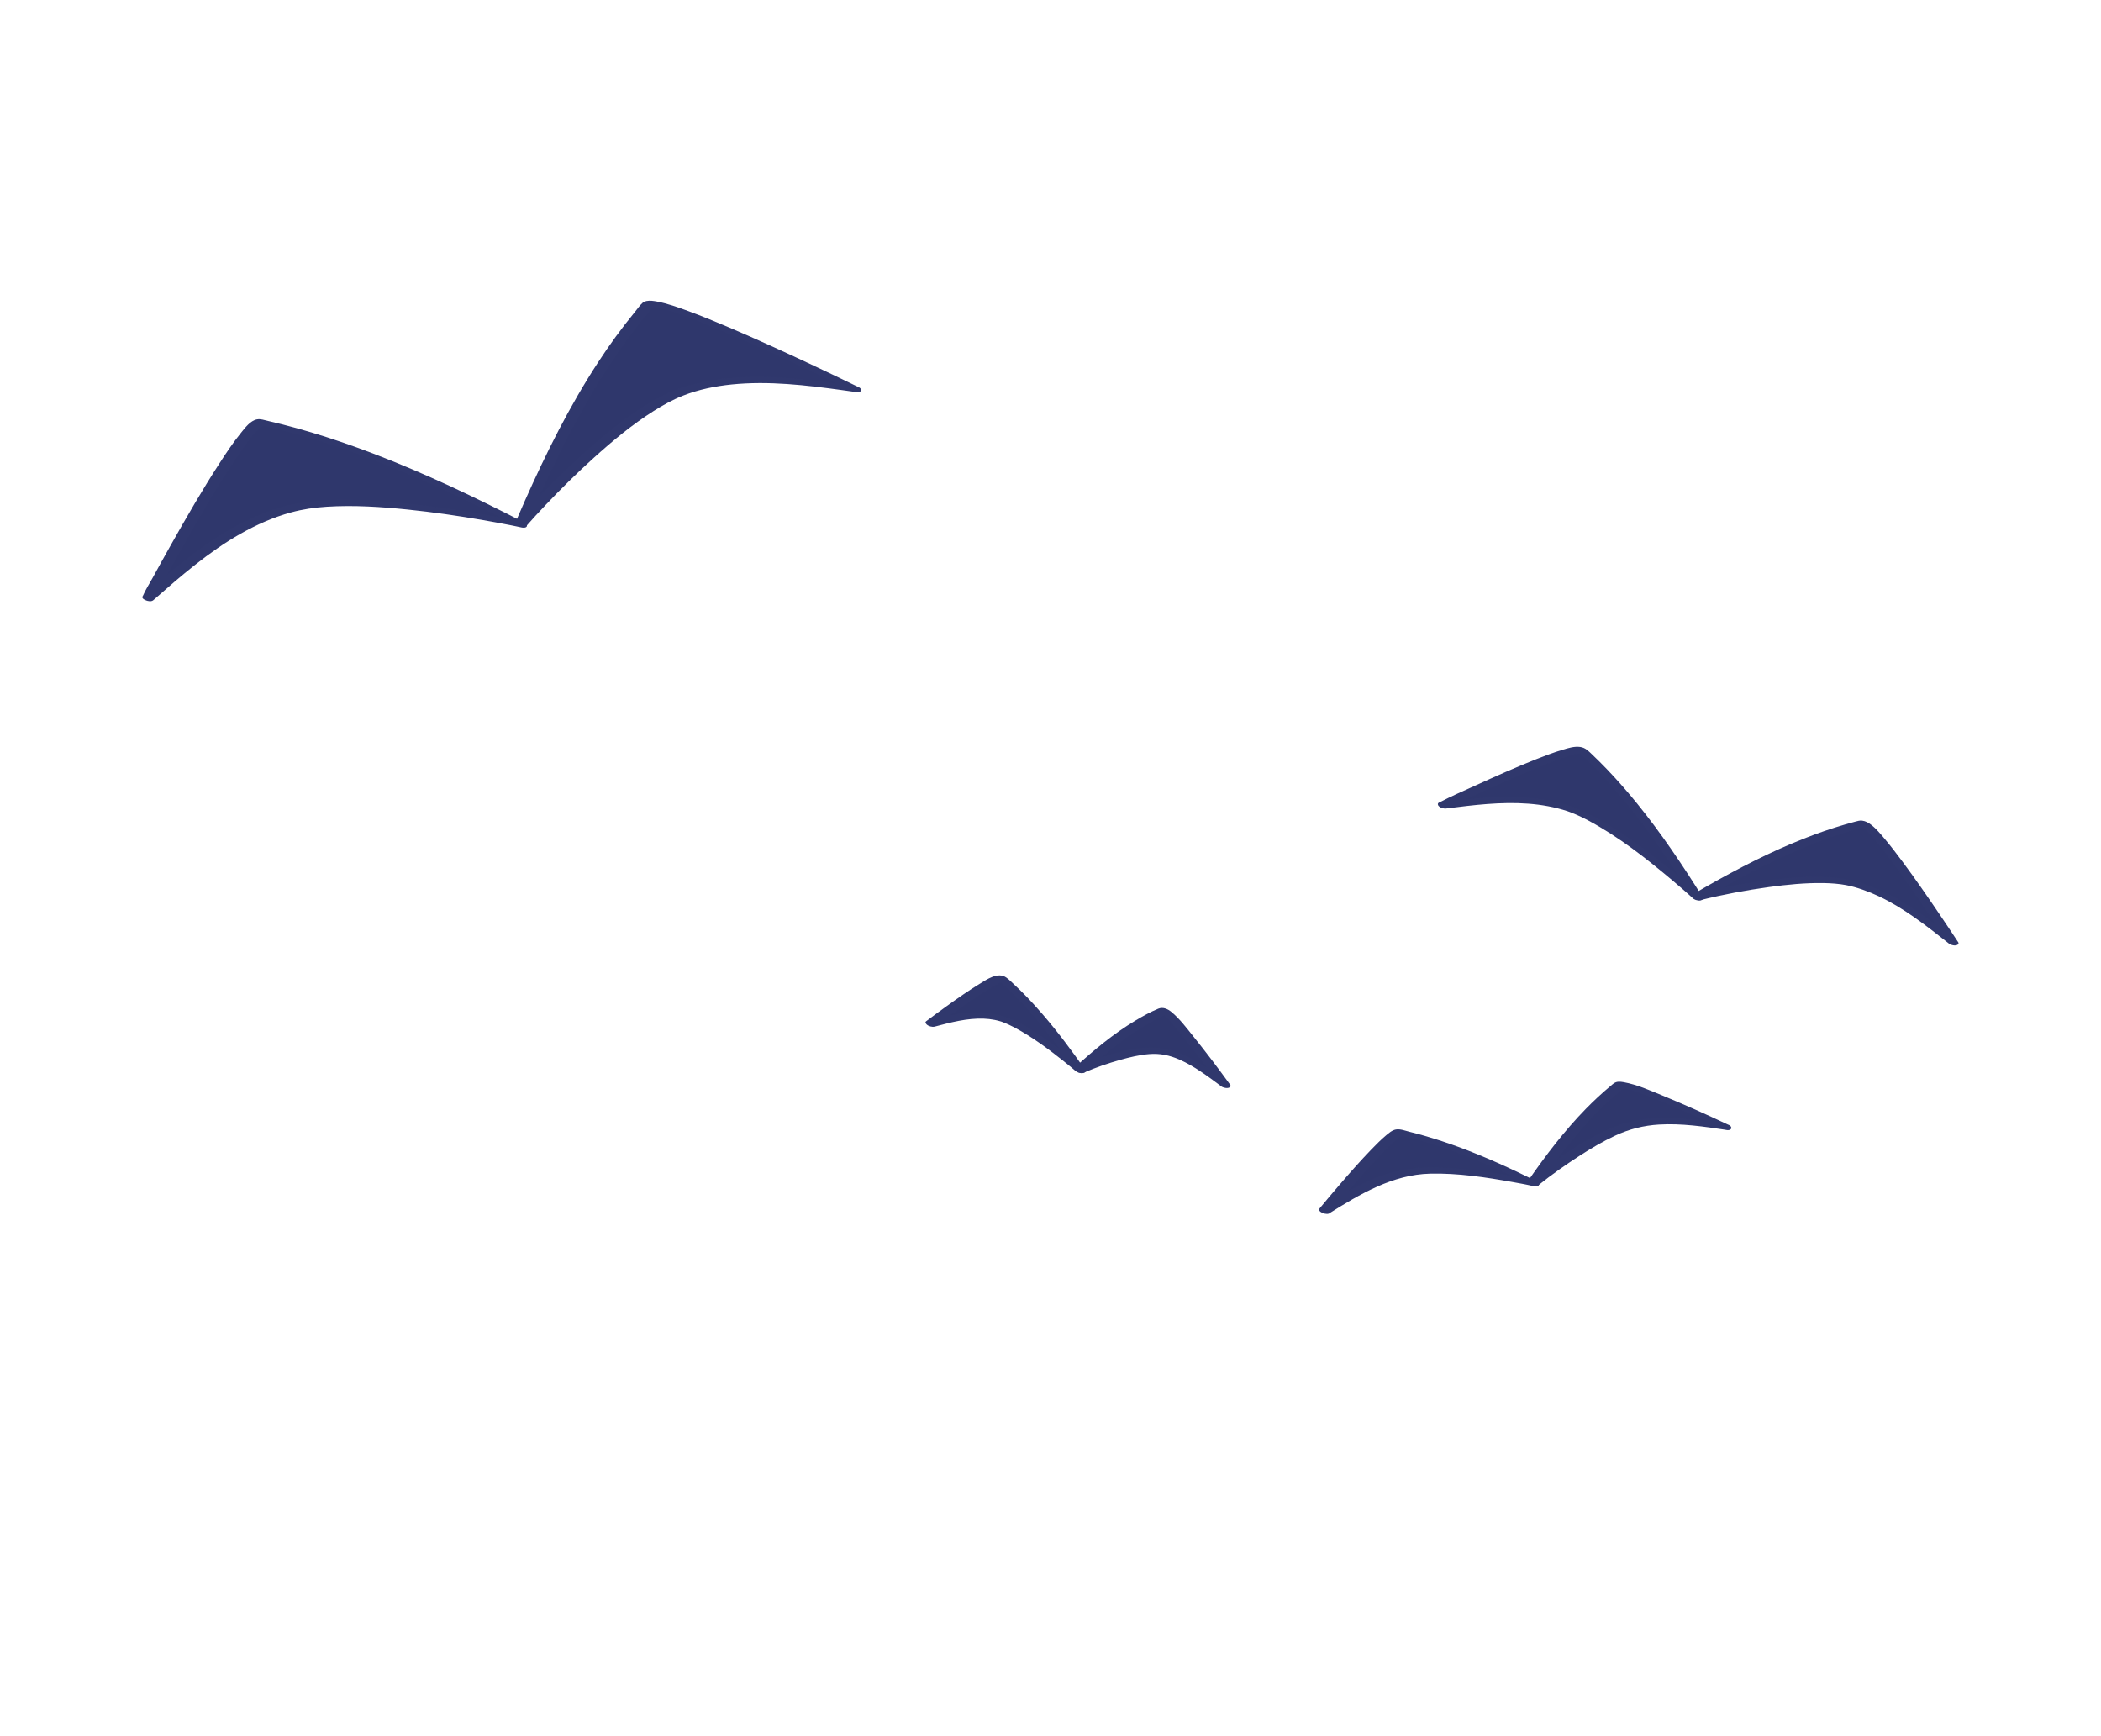 <?xml version="1.0" encoding="utf-8"?>
<!-- Generator: Adobe Adobe Illustrator 24.2.0, SVG Export Plug-In . SVG Version: 6.00 Build 0)  -->
<svg version="1.1" xmlns="http://www.w3.org/2000/svg" xmlns:xlink="http://www.w3.org/1999/xlink" x="0px" y="0px" width="906.6px"
	 height="749.17px" viewBox="0 0 906.6 749.17" style="enable-background:new 0 0 906.6 749.17;" xml:space="preserve">
<style type="text/css">
	.st0{display:none;}
	.st1{fill:#2493B1;}
	.st2{fill:#02242C;}
	.st3{fill:#30386D;}
	.st4{fill:#2B3369;}
	.st5{fill:#8AF8D1;}
	.st6{fill:#140505;}
	.st7{fill:#2F376C;}
	.st8{display:inline;fill:#0D242B;}
	.st9{fill:#FFFFFF;}
	.st10{fill:#3B8FCF;}
	.st11{fill:#193268;}
	.st12{fill:#86DCF7;}
	.st13{fill:#89E5F7;}
	.st14{fill:#B4EDFE;}
	.st15{display:inline;}
	.st16{fill:#89F8D1;}
	.st17{display:inline;fill:url(#SVGID_1_);}
	.st18{display:inline;fill:url(#SVGID_2_);}
</style>
<g id="Layer_1" class="st0">
</g>
<g id="Layer_43" class="st0">
</g>
<g id="Layer_44">
	<g id="Layer_45">
	</g>
</g>
<g id="Layer_46">
	<g>
		<path class="st7" d="M842.7,406.62c-13.78-10.88-28.22-22.08-45.39-25.77c-21.38-4.6-64.86,6.26-64.86,6.26
			c29.46-17.26,51.1-26.53,71.1-31.61C808.53,354.23,842.7,406.62,842.7,406.62z"/>
		<g>
			<path class="st3" d="M844.63,406.22c-16.13-12.73-33.8-26.32-55.11-27.68c-8.21-0.53-16.45,0.1-24.61,1.07
				c-7.51,0.9-14.98,2.16-22.4,3.64c-3.86,0.77-7.72,1.59-11.54,2.54c1.13,0.83,2.27,1.65,3.4,2.48
				c13.68-8.01,27.69-15.55,42.29-21.75c5.78-2.46,11.66-4.7,17.64-6.63c2.72-0.88,5.46-1.69,8.23-2.43
				c0.68-0.18,1.38-0.33,2.06-0.54c0.38-0.12,0.81-0.04,0.02-0.07c0.34,0.01-0.53-0.04-0.4-0.02c0.21,0.03-0.81-0.19-0.42-0.08
				c-0.08-0.02-0.75-0.28-0.38-0.12c0.33,0.14-0.47-0.33-0.27-0.14c0.06,0.06,0.16,0.09,0.23,0.14c0.26,0.17,0.57,0.43,0.14,0.08
				c0.18,0.15,0.38,0.29,0.56,0.45c0.43,0.37,0.85,0.76,1.25,1.16c0.49,0.48,0.96,0.98,1.42,1.48c0.07,0.07,0.4,0.44,0.18,0.19
				c0.13,0.15,0.26,0.29,0.39,0.44c0.27,0.31,0.54,0.62,0.81,0.93c2.59,3.01,5.01,6.17,7.39,9.34c5.47,7.3,10.68,14.78,15.8,22.32
				c3.03,4.45,5.87,9.06,8.99,13.45c0.05,0.07,0.09,0.14,0.14,0.21c0.62,0.95,2.12,1.35,3.19,1.32c0.78-0.02,1.94-0.46,1.31-1.42
				c-2.55-3.91-5.16-7.8-7.78-11.67c-5.22-7.72-10.53-15.38-16.08-22.87c-2.5-3.38-5.05-6.73-7.75-9.94
				c-1.83-2.18-3.71-4.48-5.99-6.21c-1.12-0.86-2.37-1.55-3.8-1.73c-1.03-0.13-1.96,0.16-2.95,0.42c-1.44,0.38-2.87,0.77-4.29,1.19
				c-6.07,1.76-12.04,3.83-17.92,6.15c-14.43,5.69-28.26,12.83-41.73,20.49c-2.05,1.17-4.1,2.35-6.14,3.54
				c-0.84,0.49-0.44,1.25,0.2,1.72c0.83,0.62,2.17,1.01,3.2,0.76c9.7-2.42,19.6-4.24,29.5-5.61c7.76-1.07,15.6-1.84,23.44-1.72
				c3.19,0.05,6.79,0.31,9.72,0.88c4.6,0.89,9.71,2.73,14.19,4.84c10.94,5.15,20.54,12.75,29.98,20.2c0.9,0.71,2.26,1.19,3.42,0.92
				C845.1,407.71,845.48,406.89,844.63,406.22z"/>
		</g>
	</g>
	<g>
		<path class="st7" d="M622.85,347.57c17.74-2.23,36.24-4.4,53.61,1.23c21.65,7.01,55.98,38.48,55.98,38.48
			c-18.52-29.76-33.76-48.72-49.51-63.27C679.01,320.38,622.85,347.57,622.85,347.57z"/>
		<g>
			<path class="st3" d="M624.33,348.88c11.61-1.46,23.38-2.92,35.09-2.04c5.76,0.43,11.46,1.43,16.95,3.24
				c0.75,0.25-0.26-0.09,0.19,0.07c0.2,0.07,0.4,0.14,0.59,0.21c0.36,0.13,0.72,0.27,1.08,0.41c0.79,0.31,1.56,0.64,2.34,0.98
				c1.59,0.71,3.09,1.44,4.57,2.23c13.36,7.12,25.48,16.66,37.01,26.4c2.82,2.38,5.63,4.79,8.36,7.29c0.78,0.72,2.11,1.08,3.15,0.94
				c0.75-0.1,1.58-0.53,1.04-1.39c-8.68-13.93-17.86-27.59-28.2-40.35c-4.18-5.15-8.55-10.15-13.14-14.94
				c-2.11-2.2-4.26-4.34-6.47-6.44c-1.56-1.48-2.84-2.83-5.06-3.13c-2.54-0.34-5.24,0.51-7.64,1.24c-3.85,1.17-7.62,2.59-11.35,4.07
				c-8.8,3.49-17.46,7.35-26.07,11.29c-5.2,2.38-10.54,4.63-15.59,7.31c-0.08,0.04-0.16,0.08-0.25,0.12
				c-1.02,0.49-0.22,1.48,0.42,1.88c0.9,0.56,2.4,0.95,3.42,0.45c4.09-1.98,8.21-3.91,12.33-5.82c8.27-3.83,16.59-7.58,25.02-11.06
				c3.91-1.62,7.84-3.18,11.83-4.58c2.54-0.89,5.15-1.74,8.03-2.21c0.43-0.07-0.4,0.02-0.1,0.01c0.09,0,0.18-0.02,0.28-0.02
				c0.16,0,0.86,0.03,0.34-0.02c-0.48-0.05-0.14-0.01-0.03,0.01c0.38,0.05-0.38-0.08-0.41-0.08c0.39,0.1-0.5-0.19-0.39-0.14
				c0.07,0.03-0.42-0.26-0.53-0.31c-0.46-0.2,0.15,0.17,0.3,0.31c0.26,0.24,0.52,0.49,0.78,0.73c0.52,0.49,1.05,0.99,1.56,1.49
				c1.09,1.05,2.17,2.11,3.24,3.18c4.36,4.39,8.5,8.97,12.47,13.72c9.91,11.86,18.75,24.59,27.06,37.61
				c1.23,1.92,2.44,3.85,3.64,5.78c1.39-0.15,2.79-0.3,4.18-0.45c-7.66-7.02-15.77-13.61-24.1-19.82
				c-6.67-4.98-13.54-9.77-20.84-13.79c-3.31-1.83-6.72-3.53-10.27-4.85c-5.37-1.99-11.04-3.22-16.72-3.89
				c-13.7-1.62-27.48,0.02-41.09,1.73c-1.05,0.13-1.13,1.07-0.46,1.71C621.78,348.79,623.19,349.03,624.33,348.88z"/>
		</g>
	</g>
</g>
<g id="Layer_46_copy">
	<g>
		<path class="st7" d="M744.65,486.31c-13.52-2.04-27.61-4.06-40.78-0.68c-16.4,4.21-42.21,24.88-42.21,24.88
			c13.8-19.95,25.2-32.55,37.04-42.12C701.65,466.01,744.65,486.31,744.65,486.31z"/>
		<g>
			<path class="st3" d="M744.32,484.98c-15.94-2.4-33.02-4.82-48.38,1.55c-10.64,4.42-20.41,11.1-29.69,17.86
				c-2.31,1.68-4.61,3.39-6.84,5.18c1.49,0.63,2.99,1.26,4.49,1.89c6.68-9.65,13.76-19.06,21.73-27.69
				c3.25-3.52,6.65-6.9,10.22-10.1c0.8-0.71,1.61-1.42,2.42-2.11c0.8-0.68,2.05-1.38,2.67-2.22c-0.22,0.3-0.47,0.22-0.66,0.24
				c0.75-0.08-0.45-0.1,0.29,0.01c0.17,0.03,0.34,0.05,0.51,0.08c0.61,0.08-0.59-0.14,0.03,0.01c0.49,0.12,0.97,0.23,1.46,0.37
				c0.51,0.14,1.02,0.3,1.53,0.45c0.28,0.09,0.55,0.18,0.83,0.27c0.17,0.06,0.35,0.11,0.52,0.17c0.5,0.17-0.47-0.17,0.08,0.03
				c2.88,1.01,5.73,2.11,8.56,3.26c6.3,2.55,12.53,5.29,18.72,8.08c3.64,1.64,7.27,3.3,10.88,5.01c0.78,0.37,2.54,0.75,3.2-0.05
				c0.71-0.85-0.69-1.66-1.29-1.94c-9.35-4.41-18.8-8.66-28.36-12.58c-5.32-2.18-10.85-4.66-16.55-5.7
				c-0.8-0.15-1.61-0.24-2.42-0.19c-1.51,0.1-2.39,1.06-3.52,2c-3.64,3.04-7.11,6.28-10.43,9.67c-9.29,9.51-17.36,20.14-24.92,31.05
				c-1.21,1.74,3.36,2.79,4.49,1.89c5.64-4.52,11.59-8.71,17.66-12.63c4.97-3.21,10.09-6.25,15.46-8.75
				c6.01-2.8,12.23-4.36,18.87-4.76c9.75-0.58,19.47,0.87,29.09,2.32c0.72,0.11,2.23,0.02,2.08-1.03
				C746.92,485.58,745.11,485.1,744.32,484.98z"/>
		</g>
	</g>
	<g>
		<path class="st7" d="M571.65,522.48c11.35-7.12,23.25-14.44,37.28-16.72c17.48-2.85,52.8,4.85,52.8,4.85
			c-23.82-11.82-41.35-18.23-57.59-21.83C600.08,487.88,571.65,522.48,571.65,522.48z"/>
		<g>
			<path class="st3" d="M573.57,523.65c13.33-8.35,27.43-16.75,43.55-17.13c12.02-0.29,24.14,1.57,35.93,3.68
				c1.22,0.22,2.44,0.44,3.65,0.67c0.51,0.1,1.02,0.2,1.52,0.29c0.59,0.11-0.42-0.09,0.14,0.03c0.21,0.04,0.43,0.09,0.64,0.13
				c0.8,0.16,1.6,0.32,2.4,0.5c0.72,0.16,2.21,0.43,2.65-0.41c0.45-0.85-0.8-1.5-1.37-1.79c-10.89-5.4-21.97-10.46-33.39-14.65
				c-4.75-1.74-9.56-3.34-14.42-4.74c-2.23-0.64-4.48-1.24-6.74-1.8c-1.79-0.44-3.92-1.3-5.79-0.97c-1.68,0.3-3.15,1.61-4.41,2.68
				c-2.17,1.84-4.18,3.88-6.16,5.92c-4.84,5.01-9.44,10.25-13.98,15.53c-2.83,3.29-5.63,6.6-8.39,9.95
				c-1.2,1.46,3.42,3.18,4.49,1.89c6.42-7.8,13.01-15.49,19.9-22.88c2.1-2.25,4.23-4.47,6.47-6.58c0.85-0.8,1.72-1.59,2.63-2.34
				c0.85-0.69,1.02-0.87,1.87-1.33c0.13-0.07,0.27-0.12,0.39-0.19c0.37-0.21-0.09,0.01-0.03,0c0.39-0.05-0.46,0-0.5,0
				c-0.1-0.01-0.42,0.02-0.51-0.06c0.16,0.14,0.69,0.15,0.92,0.21c2.18,0.5,4.35,1.04,6.51,1.63c4.41,1.19,8.78,2.56,13.09,4.07
				c12.39,4.36,24.38,9.81,36.14,15.64c0.43-0.73,0.85-1.47,1.28-2.2c-8.2-1.79-16.53-3.16-24.85-4.21
				c-6.59-0.83-13.23-1.44-19.88-1.44c-7.29,0-14.3,1.22-21.18,3.66c-9.42,3.34-17.98,8.61-26.41,13.9
				C567.79,522.53,572.22,524.5,573.57,523.65z"/>
		</g>
	</g>
</g>
<g id="Layer_46_copy_2">
	<g>
		<path class="st7" d="M528.57,468.2c-8.65-6.45-17.7-13.07-27.51-14.52c-12.21-1.81-35.05,8-35.05,8
			c14.5-13.25,25.48-20.7,35.98-25.27C504.61,435.27,528.57,468.2,528.57,468.2z"/>
		<g>
			<path class="st3" d="M530.51,467.8c-9.83-7.32-20.91-15.75-33.77-15.72c-8.94,0.03-17.94,2.94-26.27,5.94
				c-2.14,0.77-4.28,1.58-6.37,2.47c1.39,0.7,2.78,1.41,4.16,2.11c7.05-6.43,14.39-12.64,22.4-17.85c3.15-2.04,6.4-3.93,9.76-5.59
				c0.71-0.35,1.43-0.69,2.15-1.02c0.35-0.16,0.72-0.3,1.07-0.48c0.6-0.31,0.04,0-0.11,0.01c-0.56,0.03-0.99,0.06-1.55-0.09
				c0.14,0.04-1.13-0.52-0.59-0.21c0.36,0.21,0.02,0.01-0.04-0.04c0.12,0.1,0.24,0.19,0.36,0.29c3.29,2.73,5.76,6.11,8.51,9.51
				c3.51,4.34,6.91,8.78,10.27,13.24c1.96,2.6,3.91,5.22,5.83,7.85c0.68,0.93,2.08,1.35,3.19,1.32c0.73-0.02,2-0.48,1.31-1.42
				c-5.11-7.02-10.34-13.96-15.79-20.72c-2.91-3.62-5.85-7.59-9.44-10.58c-1.62-1.35-3.7-2.36-5.79-1.5
				c-3.41,1.41-6.69,3.23-9.85,5.12c-9.48,5.69-18.04,12.82-26.19,20.26c-0.73,0.66,0.54,1.56,1.02,1.8
				c0.92,0.47,2.16,0.74,3.15,0.31c5.01-2.15,10.22-3.94,15.47-5.4c4.03-1.13,8.18-2.13,12.35-2.48c4.67-0.4,8.83,0.43,13.26,2.39
				c6.38,2.82,12.05,7.1,17.62,11.24c0.93,0.69,2.24,1.2,3.42,0.92C530.95,469.3,531.38,468.46,530.51,467.8z"/>
		</g>
	</g>
	<g>
		<path class="st7" d="M401.84,441.75c9.54-2.53,19.49-5.07,29.61-2.34c12.6,3.4,34.59,22.38,34.59,22.38
			c-13.13-18.77-23.38-30.51-33.48-39.29C430.04,420.31,401.84,441.75,401.84,441.75z"/>
		<g>
			<path class="st3" d="M403.31,443.06c6.9-1.83,13.95-3.69,21.16-3.44c1.58,0.06,3.17,0.23,4.72,0.54
				c0.79,0.15,1.58,0.35,2.36,0.58c0.19,0.05,0.37,0.11,0.55,0.17c0.58,0.18-0.05-0.03,0.39,0.14c1.87,0.69,3.7,1.55,5.36,2.43
				c7.63,4.09,14.66,9.33,21.41,14.72c1.63,1.3,3.25,2.62,4.83,3.98c0.81,0.7,2.08,1.09,3.15,0.94c0.7-0.09,1.63-0.54,1.04-1.39
				c-5.73-8.19-11.7-16.23-18.23-23.81c-2.62-3.04-5.32-6-8.14-8.86c-1.27-1.29-2.57-2.56-3.9-3.8c-1.21-1.13-2.42-2.41-3.78-3.37
				c-3.66-2.58-8.41,0.82-11.55,2.74c-4.88,2.98-9.56,6.28-14.2,9.61c-2.99,2.15-5.96,4.32-8.89,6.55
				c-0.88,0.67,0.82,1.74,1.29,1.94c0.97,0.41,2.3,0.63,3.2-0.05c6.45-4.9,13.03-9.69,19.85-14.08c1.97-1.27,3.96-2.51,6.02-3.6
				c0.74-0.39,1.49-0.76,2.26-1.07c0.15-0.06,0.3-0.11,0.45-0.17c-0.01,0-0.33,0.07,0.07-0.01c0.11-0.02,0.26-0.04,0.36-0.08
				c0.35-0.14-0.53,0.03-0.12,0.02c-0.65,0.01-1.3-0.21-2-0.55c-0.82-0.41,0.02,0.07,0.3,0.31c0.67,0.59,1.33,1.18,1.98,1.78
				c1.24,1.14,2.46,2.31,3.66,3.5c2.62,2.6,5.14,5.29,7.57,8.07c6.95,7.93,13.25,16.4,19.29,25.03c1.39-0.15,2.79-0.3,4.18-0.45
				c-4.67-4.03-9.59-7.8-14.61-11.39c-8.24-5.89-17.21-11.82-27.53-12.9c-8.67-0.91-17.16,1.13-25.47,3.34
				c-0.97,0.26-1.2,1-0.46,1.71C400.67,442.89,402.26,443.34,403.31,443.06z"/>
		</g>
	</g>
</g>
<g id="Layer_46_copy_3">
	<g>
		<path class="st7" d="M369.15,167.9c-25.37-3.59-51.77-7.1-74.81,1.12c-28.7,10.25-69.5,57.11-69.5,57.11
			c19.05-44.5,36-72.8,54.69-94.47C284.19,126.27,369.15,167.9,369.15,167.9z"/>
		<g>
			<path class="st3" d="M368.82,166.57c-16.16-2.29-32.51-4.57-48.88-3.8c-13.22,0.62-26.29,3.37-37.85,9.97
				c-9.56,5.46-18.29,12.4-26.57,19.62c-7.71,6.73-15.08,13.87-22.19,21.23c-2.43,2.52-4.84,5.07-7.2,7.66
				c-1.13,1.23-2.38,2.44-3.39,3.77c-0.04,0.06-0.1,0.11-0.15,0.17c1.55,0.53,3.1,1.06,4.66,1.59
				c9.15-21.36,19.15-42.47,31.37-62.27c4.8-7.77,9.95-15.34,15.53-22.57c1.27-1.65,2.57-3.28,3.88-4.89
				c0.63-0.77,1.27-1.54,1.91-2.3c0.58-0.69,1.38-1.4,1.85-2.17c0.19-0.31-0.34,0.16,0.05-0.03c0.35-0.17-0.31,0.09-0.16,0.05
				c0.1-0.03,0.22-0.06,0.33-0.06c-0.67,0.06-0.17,0.03,0.19,0.01c0.23-0.01,0.7,0.11-0.14-0.02c0.17,0.02,0.34,0.03,0.51,0.04
				c0.32,0.03,0.63,0.08,0.95,0.13c0.17,0.03,0.35,0.07,0.52,0.09c0.37,0.05-0.34-0.07-0.33-0.07c0.15,0.03,0.3,0.06,0.45,0.09
				c0.84,0.19,1.68,0.4,2.51,0.63c1.03,0.29,2.05,0.6,3.07,0.93c0.54,0.17,1.07,0.35,1.61,0.53c0.7,0.23-0.33-0.12,0.37,0.13
				c0.34,0.12,0.69,0.24,1.03,0.36c5.62,1.99,11.16,4.23,16.66,6.53c12.48,5.23,24.79,10.85,37.04,16.58
				c7.16,3.35,14.23,6.89,21.4,10.21c0.11,0.05,0.22,0.11,0.32,0.16c0.77,0.38,2.54,0.74,3.2-0.05c0.71-0.86-0.7-1.65-1.29-1.94
				c-6.04-2.96-12.12-5.85-18.21-8.72c-12.32-5.8-24.69-11.48-37.22-16.82c-5.84-2.49-11.71-4.91-17.67-7.1
				c-4.4-1.62-8.89-3.24-13.51-4.11c-1.46-0.27-3.04-0.51-4.51-0.22c-0.59,0.12-1.14,0.31-1.6,0.71c-1.32,1.16-2.41,2.82-3.53,4.18
				c-5.65,6.88-10.87,14.09-15.73,21.54c-12.33,18.88-22.44,39.16-31.59,59.74c-1.39,3.12-2.75,6.25-4.09,9.38
				c-0.67,1.56,3.77,2.61,4.66,1.59c2.73-3.14,5.58-6.18,8.44-9.2c6.64-7,13.52-13.78,20.68-20.25c8.08-7.3,16.53-14.32,25.74-20.15
				c4.07-2.58,8.32-4.94,12.81-6.71c6.68-2.64,13.9-4.1,21.03-4.82c15.92-1.6,31.95,0.29,47.72,2.46c1.99,0.27,3.99,0.56,5.98,0.84
				c0.72,0.1,2.23,0.03,2.08-1.03C371.43,167.17,369.61,166.68,368.82,166.57z"/>
		</g>
	</g>
	<g>
		<path class="st7" d="M63.91,258.08c18.56-16.29,38.04-33.06,63-38.96c31.09-7.34,98.09,7.23,98.09,7.23
			c-47.24-24.33-81.3-37.22-112.14-44.05C105.18,180.6,63.91,258.08,63.91,258.08z"/>
		<g>
			<path class="st3" d="M66.15,259.02c11.87-10.42,23.9-20.89,37.7-28.7c6.83-3.87,14.08-7.08,21.67-9.16
				c5.08-1.39,10.24-2.14,15.47-2.47c11.63-0.74,23.33,0.03,34.9,1.21c10.94,1.12,21.83,2.7,32.66,4.58
				c3.71,0.64,7.42,1.33,11.11,2.05c0.18,0.04,0.78,0.15,0,0c0.14,0.03,0.28,0.05,0.41,0.08c0.32,0.06,0.64,0.13,0.96,0.19
				c0.52,0.1,1.04,0.21,1.56,0.32c0.62,0.13,1.23,0.26,1.84,0.39c0.08,0.02,0.15,0.03,0.23,0.05c0.68,0.15,2.02,0.41,2.57-0.26
				c0.5-0.62-0.19-1.37-0.74-1.66c-21.18-10.9-42.73-21.19-64.99-29.72c-8.93-3.42-17.98-6.56-27.14-9.3
				c-4.2-1.26-8.43-2.43-12.68-3.5c-2.05-0.52-4.11-1.02-6.17-1.49c-1.47-0.34-3.07-0.92-4.6-0.64c-2.88,0.52-5.18,3.67-6.89,5.77
				c-3.39,4.17-6.38,8.67-9.3,13.18c-7.43,11.47-14.27,23.33-20.98,35.24c-2.7,4.79-5.36,9.6-8,14.42
				c-1.35,2.46-2.95,4.93-4.06,7.51c-0.05,0.12-0.12,0.23-0.18,0.34c-0.72,1.35,3.95,2.94,4.83,1.29
				c3.18-5.97,6.44-11.89,9.74-17.79c6.43-11.53,13-22.99,20.01-34.18c3.11-4.97,6.3-9.92,9.78-14.65c1.29-1.76,2.62-3.49,4.07-5.13
				c0.56-0.63,1.13-1.24,1.74-1.82c0.24-0.22,0.48-0.44,0.73-0.65c0.12-0.1,0.24-0.2,0.36-0.29c0.1-0.08,0.6-0.41,0.16-0.13
				c0.21-0.13,0.42-0.25,0.63-0.37c0.08-0.05,0.18-0.07,0.26-0.12c0.26-0.14-0.51,0.12-0.08,0.03c0.43-0.09-0.37,0.02-0.23,0.02
				c0.5-0.01-1.16-0.01-0.94-0.14c0.17-0.1,1.25,0.28,1.45,0.33c0.58,0.13,1.17,0.27,1.75,0.4c4.08,0.95,8.14,1.99,12.18,3.12
				c8.54,2.38,16.97,5.12,25.29,8.15c21.12,7.7,41.59,17.11,61.67,27.18c2.88,1.44,5.75,2.91,8.62,4.38
				c0.61-0.64,1.21-1.28,1.82-1.92c-4.74-1.03-9.52-1.92-14.29-2.78c-10.57-1.9-21.2-3.51-31.88-4.71
				c-12.09-1.36-24.31-2.3-36.48-1.87c-5.27,0.19-10.58,0.63-15.74,1.7c-7.57,1.57-14.93,4.34-21.84,7.79
				c-14.36,7.18-26.89,17.46-38.95,27.94c-1.5,1.3-2.99,2.61-4.48,3.92c-0.83,0.73,0.77,1.72,1.29,1.94
				C63.86,259.45,65.32,259.75,66.15,259.02z"/>
		</g>
	</g>
</g>
<g id="Layer_42" class="st0">
</g>
<g id="Layer_21">
</g>
<g id="Layer_2">
	<g id="Layer_3">
	</g>
</g>
<g id="Layer_2_copy">
	<g id="Layer_3_copy">
	</g>
</g>
<g id="Layer_4">
	<g id="Layer_11">
	</g>
	<g id="Layer_10">
	</g>
	<g id="Layer_13">
	</g>
</g>
<g id="Layer_4_copy" class="st0">
	<g id="Layer_11_copy" class="st15">
	</g>
	<g id="Layer_10_copy" class="st15">
	</g>
	<g id="Layer_13_copy" class="st15">
	</g>
</g>
<g id="Layer_5" class="st0">
	<g id="Layer_12" class="st15">
	</g>
	<g id="Layer_14" class="st15">
	</g>
</g>
<g id="Layer_5_copy">
	<g id="Layer_12_copy">
	</g>
	<g id="Layer_14_copy">
	</g>
</g>
<g id="Layer_6">
	<g id="Layer_15">
	</g>
	<g id="Layer_16">
	</g>
</g>
<g id="Layer_51">
</g>
<g id="Layer_7_copy_2">
	<g id="Layer_17_copy_2">
	</g>
</g>
<g id="Layer_52">
	<g id="Layer_63">
	</g>
	<g id="Layer_56">
	</g>
	<g id="Layer_55">
	</g>
	<g id="Layer_57_copy">
		<g id="Layer_57">
		</g>
	</g>
	<g id="Layer_57_copy_3">
		<g id="Layer_57_copy_3_1_">
		</g>
	</g>
	<g id="Layer_57_copy_2">
		<g id="Layer_57_copy_2_1_">
		</g>
	</g>
</g>
<g id="Layer_6_copy">
	<g id="Layer_15_copy">
	</g>
	<g id="Layer_16_copy">
	</g>
</g>
<g id="Layer_50">
</g>
<g id="Layer_7">
	<g id="Layer_17">
	</g>
</g>
<g id="Layer_7_copy">
	<g id="Layer_17_copy">
	</g>
</g>
<g id="Layer_8">
	<g id="Layer_18">
	</g>
	<g id="Layer_18_copy" class="st0">
	</g>
	<g id="Layer_19">
	</g>
</g>
<g id="Layer_8_copy">
	<g id="Layer_18_copy_2_1_">
	</g>
	<g id="Layer_18_copy_2" class="st0">
	</g>
	<g id="Layer_22_copy">
	</g>
	<g id="Layer_19_copy">
	</g>
</g>
<g id="Layer_9">
	<g id="Layer_20">
	</g>
</g>
</svg>
